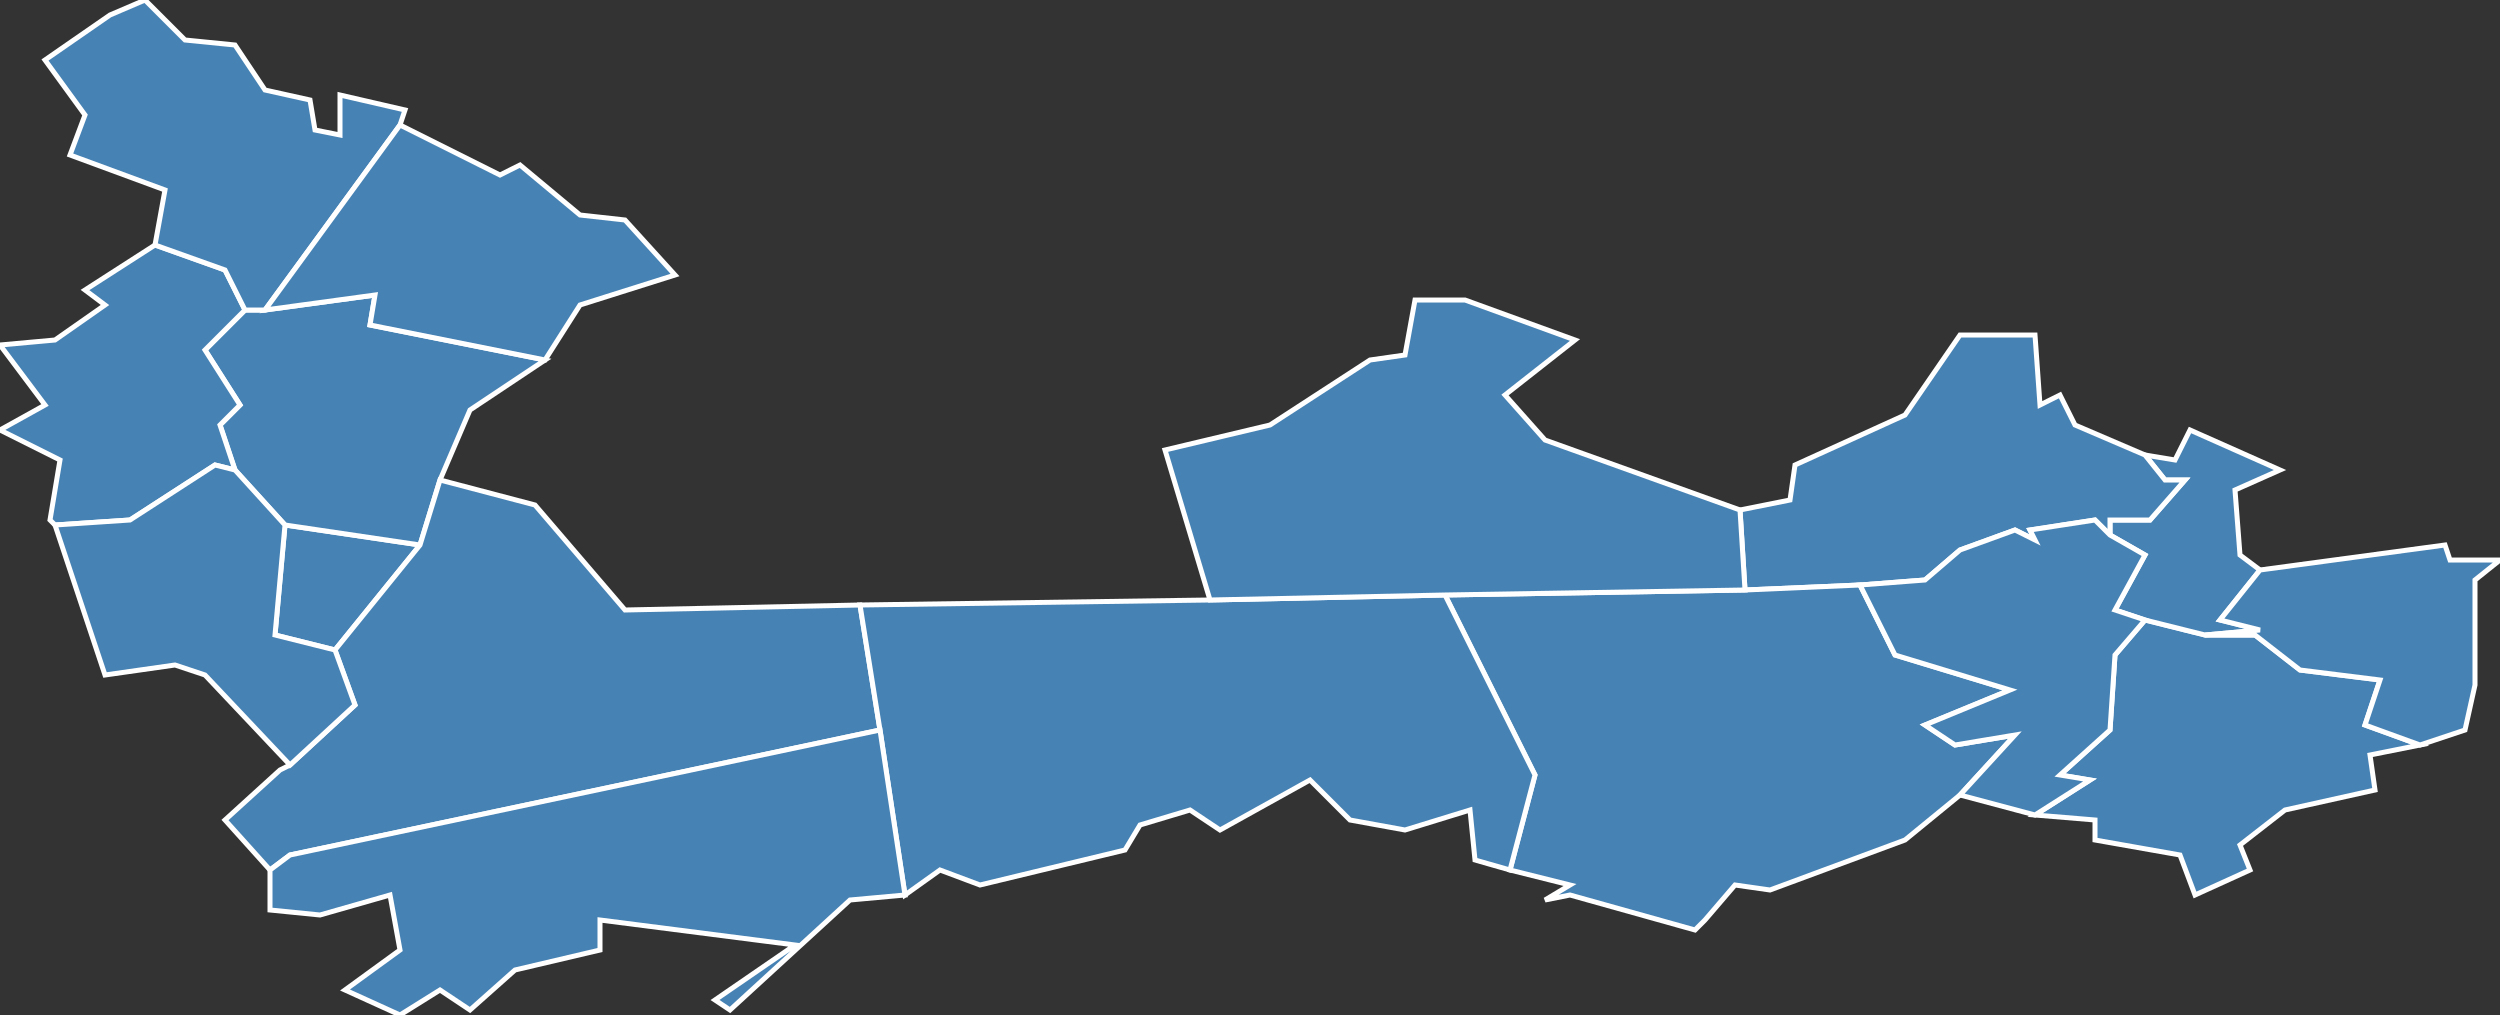 <?xml version="1.0" encoding="utf-8"?>
<svg version="1.1" id="svgmap" xmlns="http://www.w3.org/2000/svg" xmlns:xlink="http://www.w3.org/1999/xlink" x="0px" y="0px" width="100%" height="100%" viewBox="0 0 500 203">
<rect x="0" y="0" width="500" height="203" fill="#333333" stroke="none"/>
<polygon points="57,105 84,109 67,130 55,127 57,105" id="60023" class="commune" fill="steelblue" stroke-width="1" stroke="white" geotype="commune" geoname="Armancourt" code_insee="60023" code_canton="6007"/><polygon points="439,179 436,171 419,168 419,164 407,163 418,156 412,155 422,146 423,131 429,124 441,127 451,127 460,134 476,136 473,145 484,149 474,151 475,158 457,162 448,169 450,174 439,179" id="60145" class="commune" fill="steelblue" stroke-width="1" stroke="white" geotype="commune" geoname="Chelles" code_insee="60145" code_canton="6007"/><polygon points="441,127 429,124 423,122 429,111 422,107 422,104 430,104 437,96 433,96 429,91 435,92 438,86 456,94 447,98 448,111 452,114 444,124 452,126 441,127" id="60184" class="commune" fill="steelblue" stroke-width="1" stroke="white" geotype="commune" geoname="Croutoy" code_insee="60184" code_canton="6007"/><polygon points="372,117 349,118 348,102 358,100 359,93 381,83 392,67 407,67 408,81 412,79 415,85 429,91 433,96 437,96 430,104 422,104 422,107 419,104 406,106 407,108 403,106 392,110 385,116 372,117" id="60188" class="commune" fill="steelblue" stroke-width="1" stroke="white" geotype="commune" geoname="Cuise-la-Motte" code_insee="60188" code_canton="6007"/><polygon points="484,149 473,145 476,136 460,134 451,127 441,127 452,126 444,124 452,114 489,109 490,112 500,112 495,116 495,137 493,146 484,149" id="60305" class="commune" fill="steelblue" stroke-width="1" stroke="white" geotype="commune" geoname="Hautefontaine" code_insee="60305" code_canton="6007"/><polygon points="84,109 57,105 47,94 44,85 48,81 41,70 49,62 53,62 75,59 74,65 109,72 94,82 88,96 84,109" id="60325" class="commune" fill="steelblue" stroke-width="1" stroke="white" geotype="commune" geoname="Jaux" code_insee="60325" code_canton="6007"/><polygon points="0,69 11,68 21,61 17,58 31,49 45,54 49,62 41,70 48,81 44,85 47,94 43,93 26,104 11,105 10,104 12,92 0,86 9,81 0,69" id="60326" class="commune" fill="steelblue" stroke-width="1" stroke="white" geotype="commune" geoname="Jonquières" code_insee="60326" code_canton="6007"/><polygon points="22,3 29,0 37,8 47,9 53,18 62,20 63,26 68,27 68,19 81,22 80,25 53,62 49,62 45,54 31,49 33,38 14,31 17,23 9,12 22,3" id="60337" class="commune" fill="steelblue" stroke-width="1" stroke="white" geotype="commune" geoname="Lachelle" code_insee="60337" code_canton="6007"/><polygon points="172,121 176,146 58,171 54,174 45,164 56,154 58,153 71,141 67,130 84,109 88,96 107,101 125,122 172,121" id="60338" class="commune" fill="steelblue" stroke-width="1" stroke="white" geotype="commune" geoname="Lacroix-Saint-Ouen" code_insee="60338" code_canton="6007"/><polygon points="21,135 11,105 26,104 43,93 47,94 57,105 55,127 67,130 71,141 58,153 41,135 35,133 21,135" id="60402" class="commune" fill="steelblue" stroke-width="1" stroke="white" geotype="commune" geoname="Meux" code_insee="60402" code_canton="6007"/><polygon points="349,118 372,117 379,131 402,138 385,145 391,149 403,147 392,159 381,168 354,178 347,177 341,184 339,186 314,179 309,180 314,177 302,174 307,155 289,119 349,118" id="60491" class="commune" fill="steelblue" stroke-width="1" stroke="white" geotype="commune" geoname="Pierrefonds" code_insee="60491" code_canton="6007"/><polygon points="407,163 392,159 403,147 391,149 385,145 402,138 379,131 372,117 385,116 392,110 403,106 407,108 406,106 419,104 422,107 429,111 423,122 429,124 423,131 422,146 412,155 418,156 407,163" id="60572" class="commune" fill="steelblue" stroke-width="1" stroke="white" geotype="commune" geoname="Saint-Étienne-Roilaye" code_insee="60572" code_canton="6007"/><polygon points="181,179 176,146 172,121 242,120 289,119 307,155 302,174 295,172 294,162 281,166 270,164 262,156 244,166 238,162 228,165 225,170 196,177 188,174 181,179" id="60579" class="commune" fill="steelblue" stroke-width="1" stroke="white" geotype="commune" geoname="Saint-Jean-aux-Bois" code_insee="60579" code_canton="6007"/><polygon points="176,146 181,179 170,180 146,202 143,200 159,189 120,184 120,190 103,194 94,202 88,198 80,203 69,198 80,190 78,179 64,183 54,182 54,174 58,171 176,146" id="60597" class="commune" fill="steelblue" stroke-width="1" stroke="white" geotype="commune" geoname="Saint-Sauveur" code_insee="60597" code_canton="6007"/><polygon points="109,72 74,65 75,59 53,62 80,25 100,35 104,33 116,43 125,44 135,55 116,61 109,72" id="60665" class="commune" fill="steelblue" stroke-width="1" stroke="white" geotype="commune" geoname="Venette" code_insee="60665" code_canton="6007"/><polygon points="348,102 349,118 289,119 242,120 233,90 254,85 274,72 281,71 283,60 293,60 315,68 301,79 309,88 348,102" id="60674" class="commune" fill="steelblue" stroke-width="1" stroke="white" geotype="commune" geoname="Vieux-Moulin" code_insee="60674" code_canton="6007"/></svg>